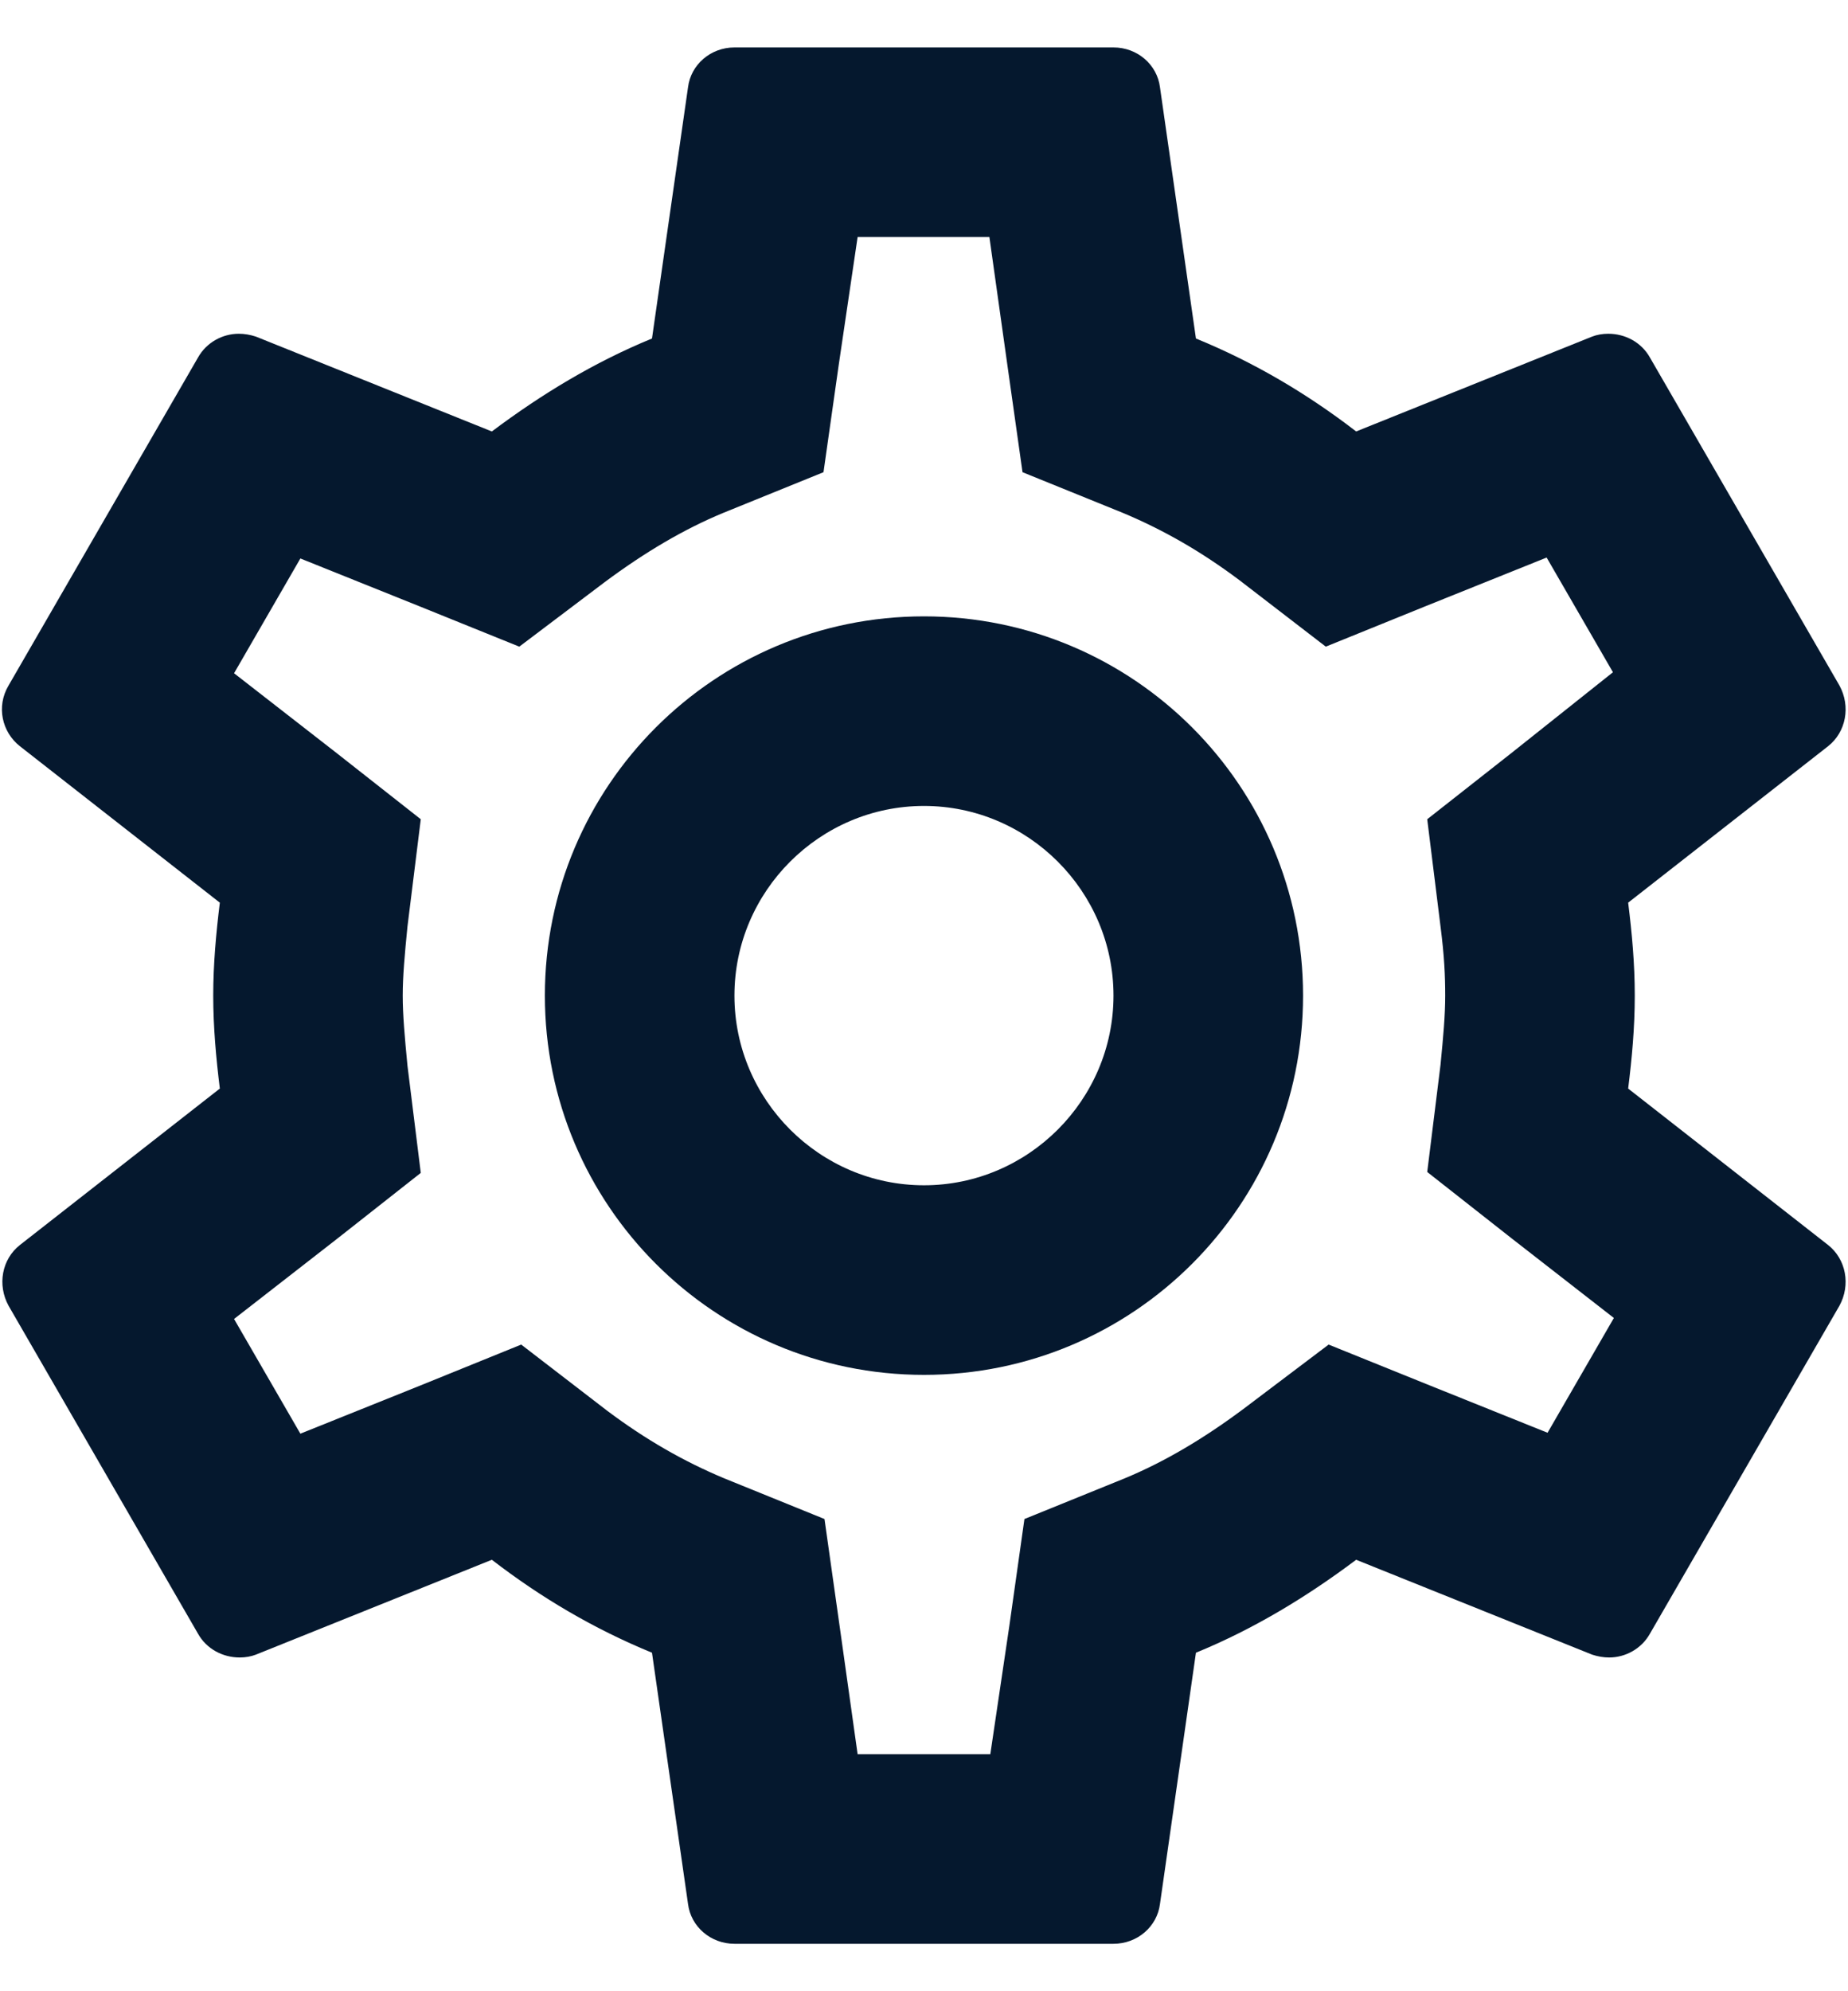 <svg width="26" height="28" viewBox="0 0 26 28" fill="none" xmlns="http://www.w3.org/2000/svg">
<path d="M22.907 15.307C22.96 14.88 23 14.453 23 14C23 13.547 22.96 13.12 22.907 12.693L25.72 10.493C25.973 10.293 26.04 9.933 25.88 9.64L23.213 5.027C23.093 4.813 22.866 4.693 22.627 4.693C22.547 4.693 22.466 4.707 22.4 4.733L19.08 6.067C18.387 5.533 17.64 5.093 16.826 4.76L16.32 1.227C16.28 0.907 16 0.667 15.666 0.667H10.333C10 0.667 9.72 0.907 9.68 1.227L9.173 4.76C8.36 5.093 7.613 5.547 6.92 6.067L3.6 4.733C3.52 4.707 3.44 4.693 3.36 4.693C3.133 4.693 2.906 4.813 2.786 5.027L0.12 9.64C-0.054 9.933 0.026 10.293 0.28 10.493L3.093 12.693C3.04 13.12 3 13.56 3 14C3 14.44 3.04 14.88 3.093 15.307L0.28 17.507C0.026 17.707 -0.04 18.067 0.12 18.36L2.786 22.973C2.906 23.187 3.133 23.307 3.373 23.307C3.453 23.307 3.533 23.293 3.6 23.267L6.92 21.933C7.613 22.467 8.36 22.907 9.173 23.24L9.68 26.773C9.72 27.093 10 27.333 10.333 27.333H15.666C16 27.333 16.28 27.093 16.32 26.773L16.826 23.24C17.64 22.907 18.387 22.453 19.08 21.933L22.4 23.267C22.48 23.293 22.56 23.307 22.64 23.307C22.866 23.307 23.093 23.187 23.213 22.973L25.88 18.36C26.04 18.067 25.973 17.707 25.72 17.507L22.907 15.307ZM20.267 13.027C20.32 13.44 20.333 13.72 20.333 14C20.333 14.28 20.306 14.573 20.267 14.973L20.08 16.48L21.267 17.413L22.706 18.533L21.773 20.147L20.08 19.467L18.693 18.907L17.493 19.813C16.92 20.24 16.373 20.56 15.826 20.787L14.413 21.36L14.2 22.867L13.933 24.667H12.066L11.813 22.867L11.6 21.36L10.187 20.787C9.613 20.547 9.08 20.24 8.546 19.84L7.333 18.907L5.92 19.48L4.226 20.16L3.293 18.547L4.733 17.427L5.92 16.493L5.733 14.987C5.693 14.573 5.666 14.267 5.666 14C5.666 13.733 5.693 13.427 5.733 13.027L5.92 11.52L4.733 10.587L3.293 9.467L4.226 7.853L5.92 8.533L7.306 9.093L8.506 8.187C9.08 7.76 9.626 7.44 10.173 7.213L11.586 6.64L11.8 5.133L12.066 3.333H13.92L14.173 5.133L14.386 6.64L15.8 7.213C16.373 7.453 16.907 7.76 17.44 8.16L18.653 9.093L20.067 8.52L21.76 7.84L22.693 9.453L21.267 10.587L20.08 11.52L20.267 13.027ZM13 8.667C10.053 8.667 7.666 11.053 7.666 14C7.666 16.947 10.053 19.333 13 19.333C15.947 19.333 18.333 16.947 18.333 14C18.333 11.053 15.947 8.667 13 8.667ZM13 16.667C11.533 16.667 10.333 15.467 10.333 14C10.333 12.533 11.533 11.333 13 11.333C14.466 11.333 15.666 12.533 15.666 14C15.666 15.467 14.466 16.667 13 16.667Z" fill="#05182E"/>
</svg>
